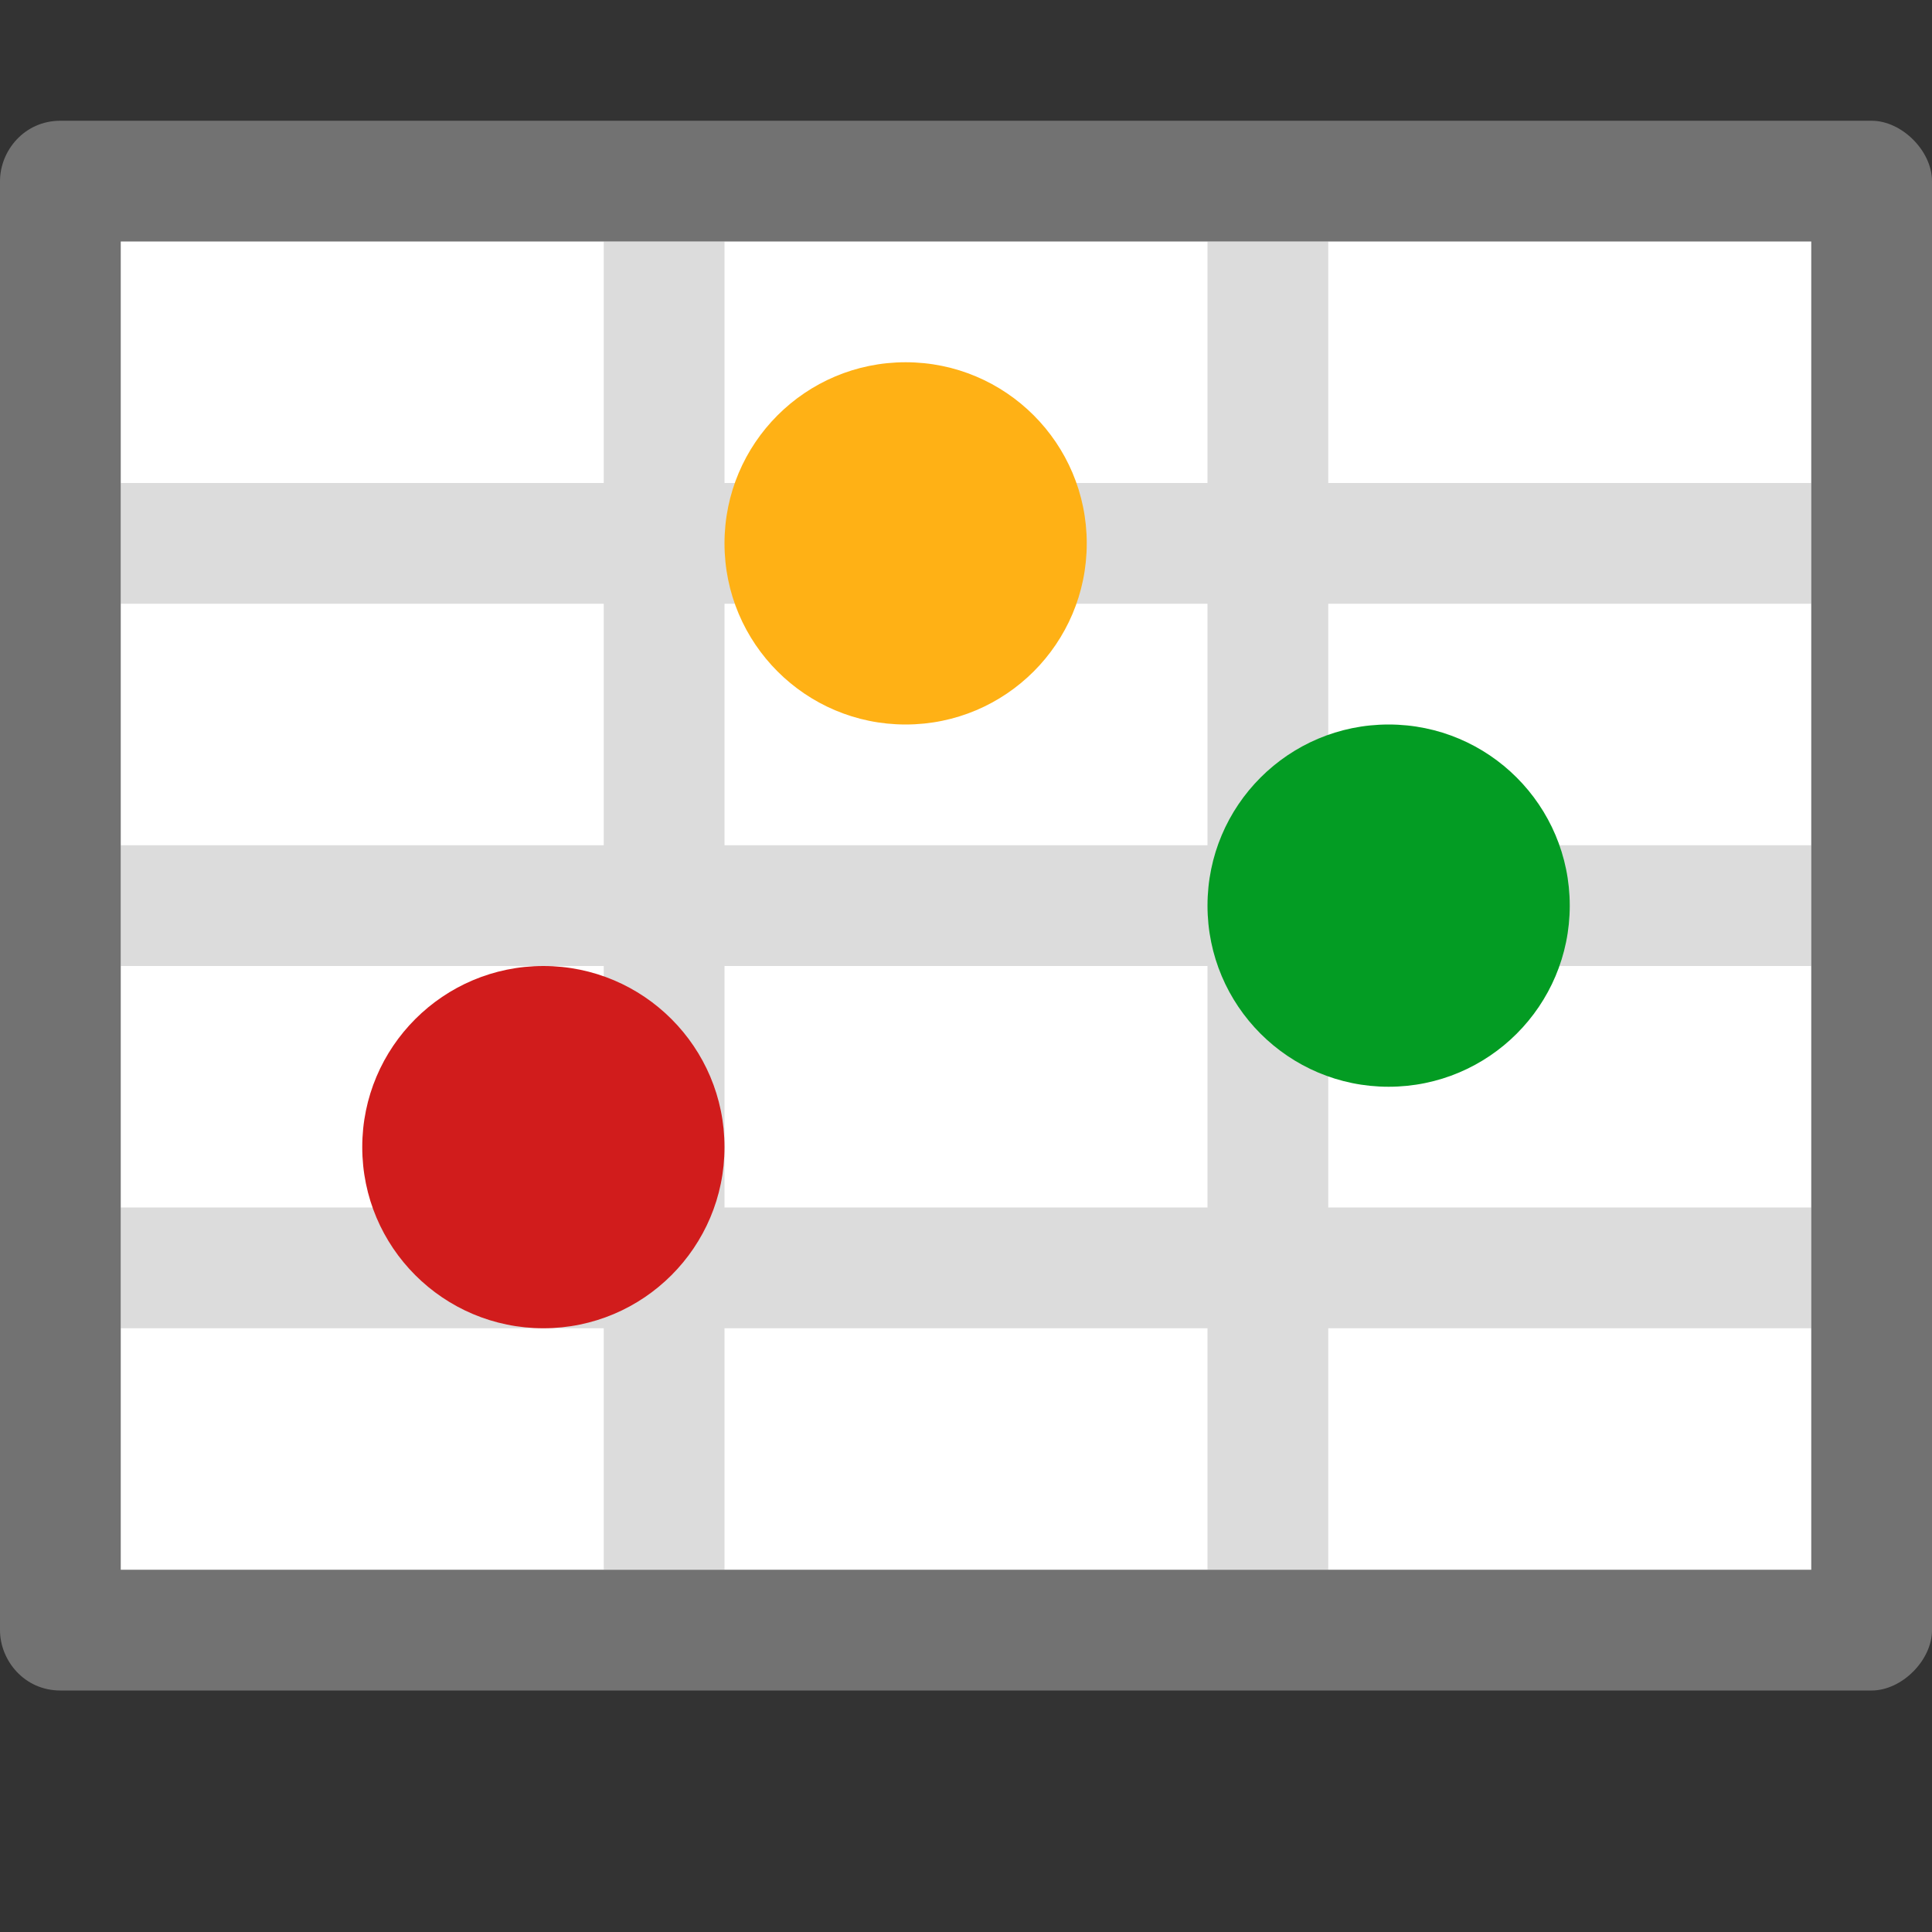 <?xml version="1.0" encoding="utf-8"?>
<!-- Generator: Adobe Illustrator 21.1.0, SVG Export Plug-In . SVG Version: 6.00 Build 0)  -->
<svg version="1.1" id="Layer_1" xmlns="http://www.w3.org/2000/svg" xmlns:xlink="http://www.w3.org/1999/xlink" x="0px" y="0px"
	 viewBox="0 0 32 32" style="enable-background:new 0 0 32 32;" xml:space="preserve">
<rect x="0" y="0" width="32" height="32" fill="#333333" stroke="none"/>
<style type="text/css">
	.Yellow{fill:#FFB115;}
	.Red{fill:#D11C1C;}
	.Black{fill:#727272;}
	.Blue{fill:#1177D7;}
	.White{fill:#FFFFFF;}
	.Green{fill:#039C23;}
	.st0{opacity:0.75;}
	.st1{opacity:0.5;}
	.st2{opacity:0.25;}
	.st3{fill:#FFB115;}
</style>
<g id="ScatterChart">
	<path class="Black" d="M31,28H1c-0.6,0-1-0.5-1-1V3c0-0.5,0.4-1,1-1h30c0.5,0,1,0.5,1,1v24C32,27.5,31.5,28,31,28z"/>
	<rect x="2" y="4" class="White" width="28" height="22"/>
	<g class="st2">
		<path class="Black" d="M30,10V8h-8V4h-2v4h-8V4h-2v4H2v2h8v4H2v2h8v4H2v2h8v4h2v-4h8v4h2v-4h8v-2h-8v-4h8v-2h-8v-4H30z M20,20h-8
			v-4h8V20z M20,14h-8v-4h8V14z"/>
	</g>
	<circle class="Red" cx="9" cy="19" r="3"/>
	<circle class="Yellow" cx="15" cy="9" r="3"/>
	<circle class="Green" cx="23" cy="15" r="3"/>
</g>
</svg>
